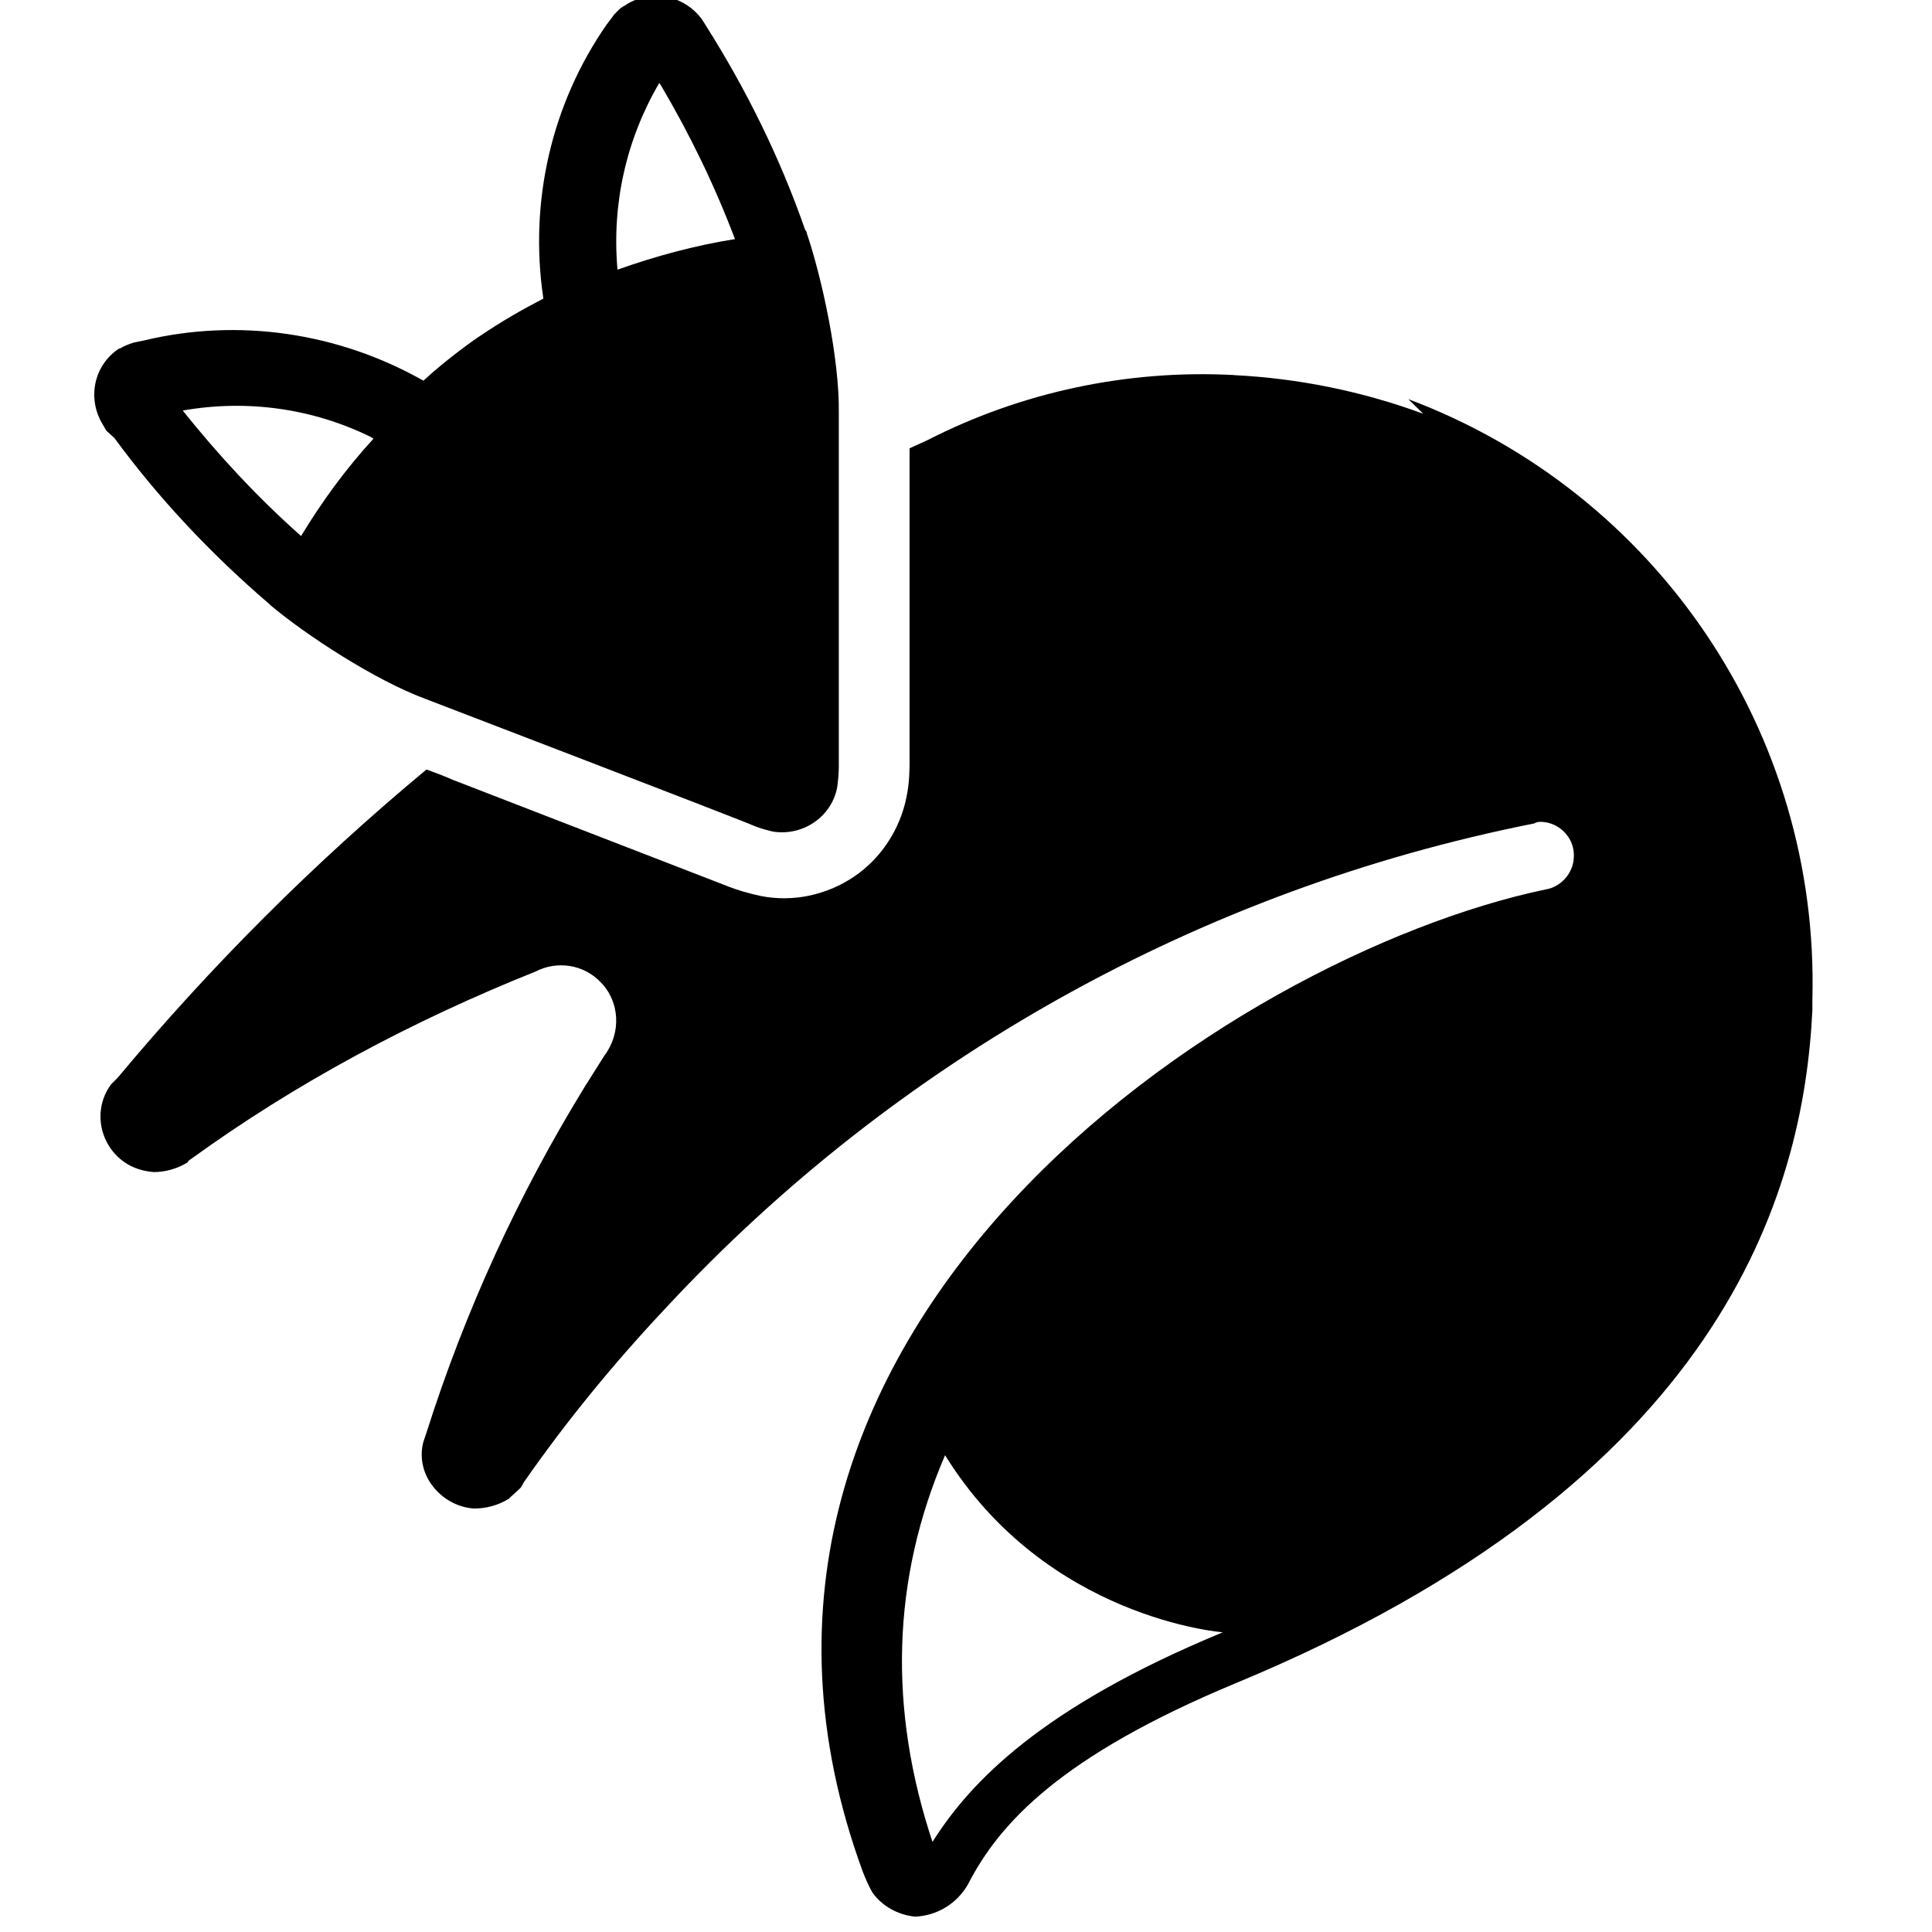 <svg viewBox="0 0 24 24" xmlns="http://www.w3.org/2000/svg"><path d="M1.42 5.44l0 0c.55.75 1.2 1.44 1.91 2.05 .01.01.02.01.02.02 .45.38 1.31.94 1.93 1.17 0 0 3.886 1.49 4.09 1.58v0c.07.03.15.05.23.07v0c.37.06.73-.18.8-.55 .01-.07.02-.18.02-.25v-4.4c.01-.67-.21-1.68-.4-2.24 0-.02-.02-.03-.02-.04v0c-.31-.89-.73-1.74-1.23-2.53L8.72.24v0c-.23-.31-.65-.38-.96-.17C7.7.1 7.67.14 7.63.18L7.54.3l0-.001c-.69.99-.97 2.21-.79 3.41l0 0c-.27.14-.53.29-.78.46 -.05.03-.42.29-.71.56v0c-1.06-.6-2.3-.78-3.47-.5 -.05.01-.1.02-.14.03 -.06.02-.11.04-.16.07H1.48c-.32.21-.4.63-.2.95l.04.07Zm6.79-4.38c.36.61.67 1.249.92 1.91 -.5.08-.98.21-1.46.38V3.34c-.07-.81.11-1.61.52-2.31ZM4.64 5.45v-.001c-.34.37-.64.78-.9 1.21L3.73 6.65c-.54-.48-1.02-1-1.46-1.55L2.27 5.1c.79-.14 1.61-.03 2.34.33Zm13.04-.31v0c-.76-.28-1.55-.44-2.35-.48v-.001c-1.32-.07-2.64.21-3.811.81l-.22.1V9.48c0 .05 0 .25-.04.43v0c-.08.39-.31.75-.65.98v0c-.34.23-.76.32-1.16.24v0c-.14-.03-.28-.07-.41-.12l0-.001c-1.14-.44-2.27-.88-3.41-1.32l-.001 0c-.11-.05-.22-.09-.33-.13h0C3.9 10.72 2.62 12 1.46 13.39l-.08.08v0c-.23.31-.15.75.17.97 .1.07.23.11.36.12v0c.14 0 .29-.04.42-.12 .01-.02.02-.03.04-.04 1.31-.95 2.756-1.72 4.28-2.33v0c.27-.14.6-.09.81.13v0c.24.24.26.63.05.91l-.24.38 0 0c-.83 1.35-1.49 2.79-1.97 4.3l-.04.12h0c-.05.18-.01.38.1.53v0c.12.17.32.29.54.3v-.001c.14 0 .29-.04.42-.12 .05-.05.1-.09.15-.14l.04-.07h0c.53-.76 1.12-1.48 1.76-2.16H8.27c2.87-3.09 6.65-5.2 10.79-6.02 .03-.02.06-.02.09-.02 .23.01.42.21.4.45v0c-.01.19-.16.36-.35.39 -3.91.82-10.95 5.46-8.483 12.2 .04.1.07.17.12.26v0c.12.17.32.28.53.3v0c.27-.01.52-.16.657-.4 .39-.76 1.15-1.593 3.32-2.497 6.061-2.51 7.06-6.093 7.17-8.364v-.13 0c.09-3.31-1.93-6.3-5.02-7.46ZM11.59 22.9c-.56-1.67-.51-3.29.15-4.823 1.26 2.035 3.45 2.2 3.45 2.2 -2.25.93-3.14 1.86-3.61 2.61Z"/></svg>